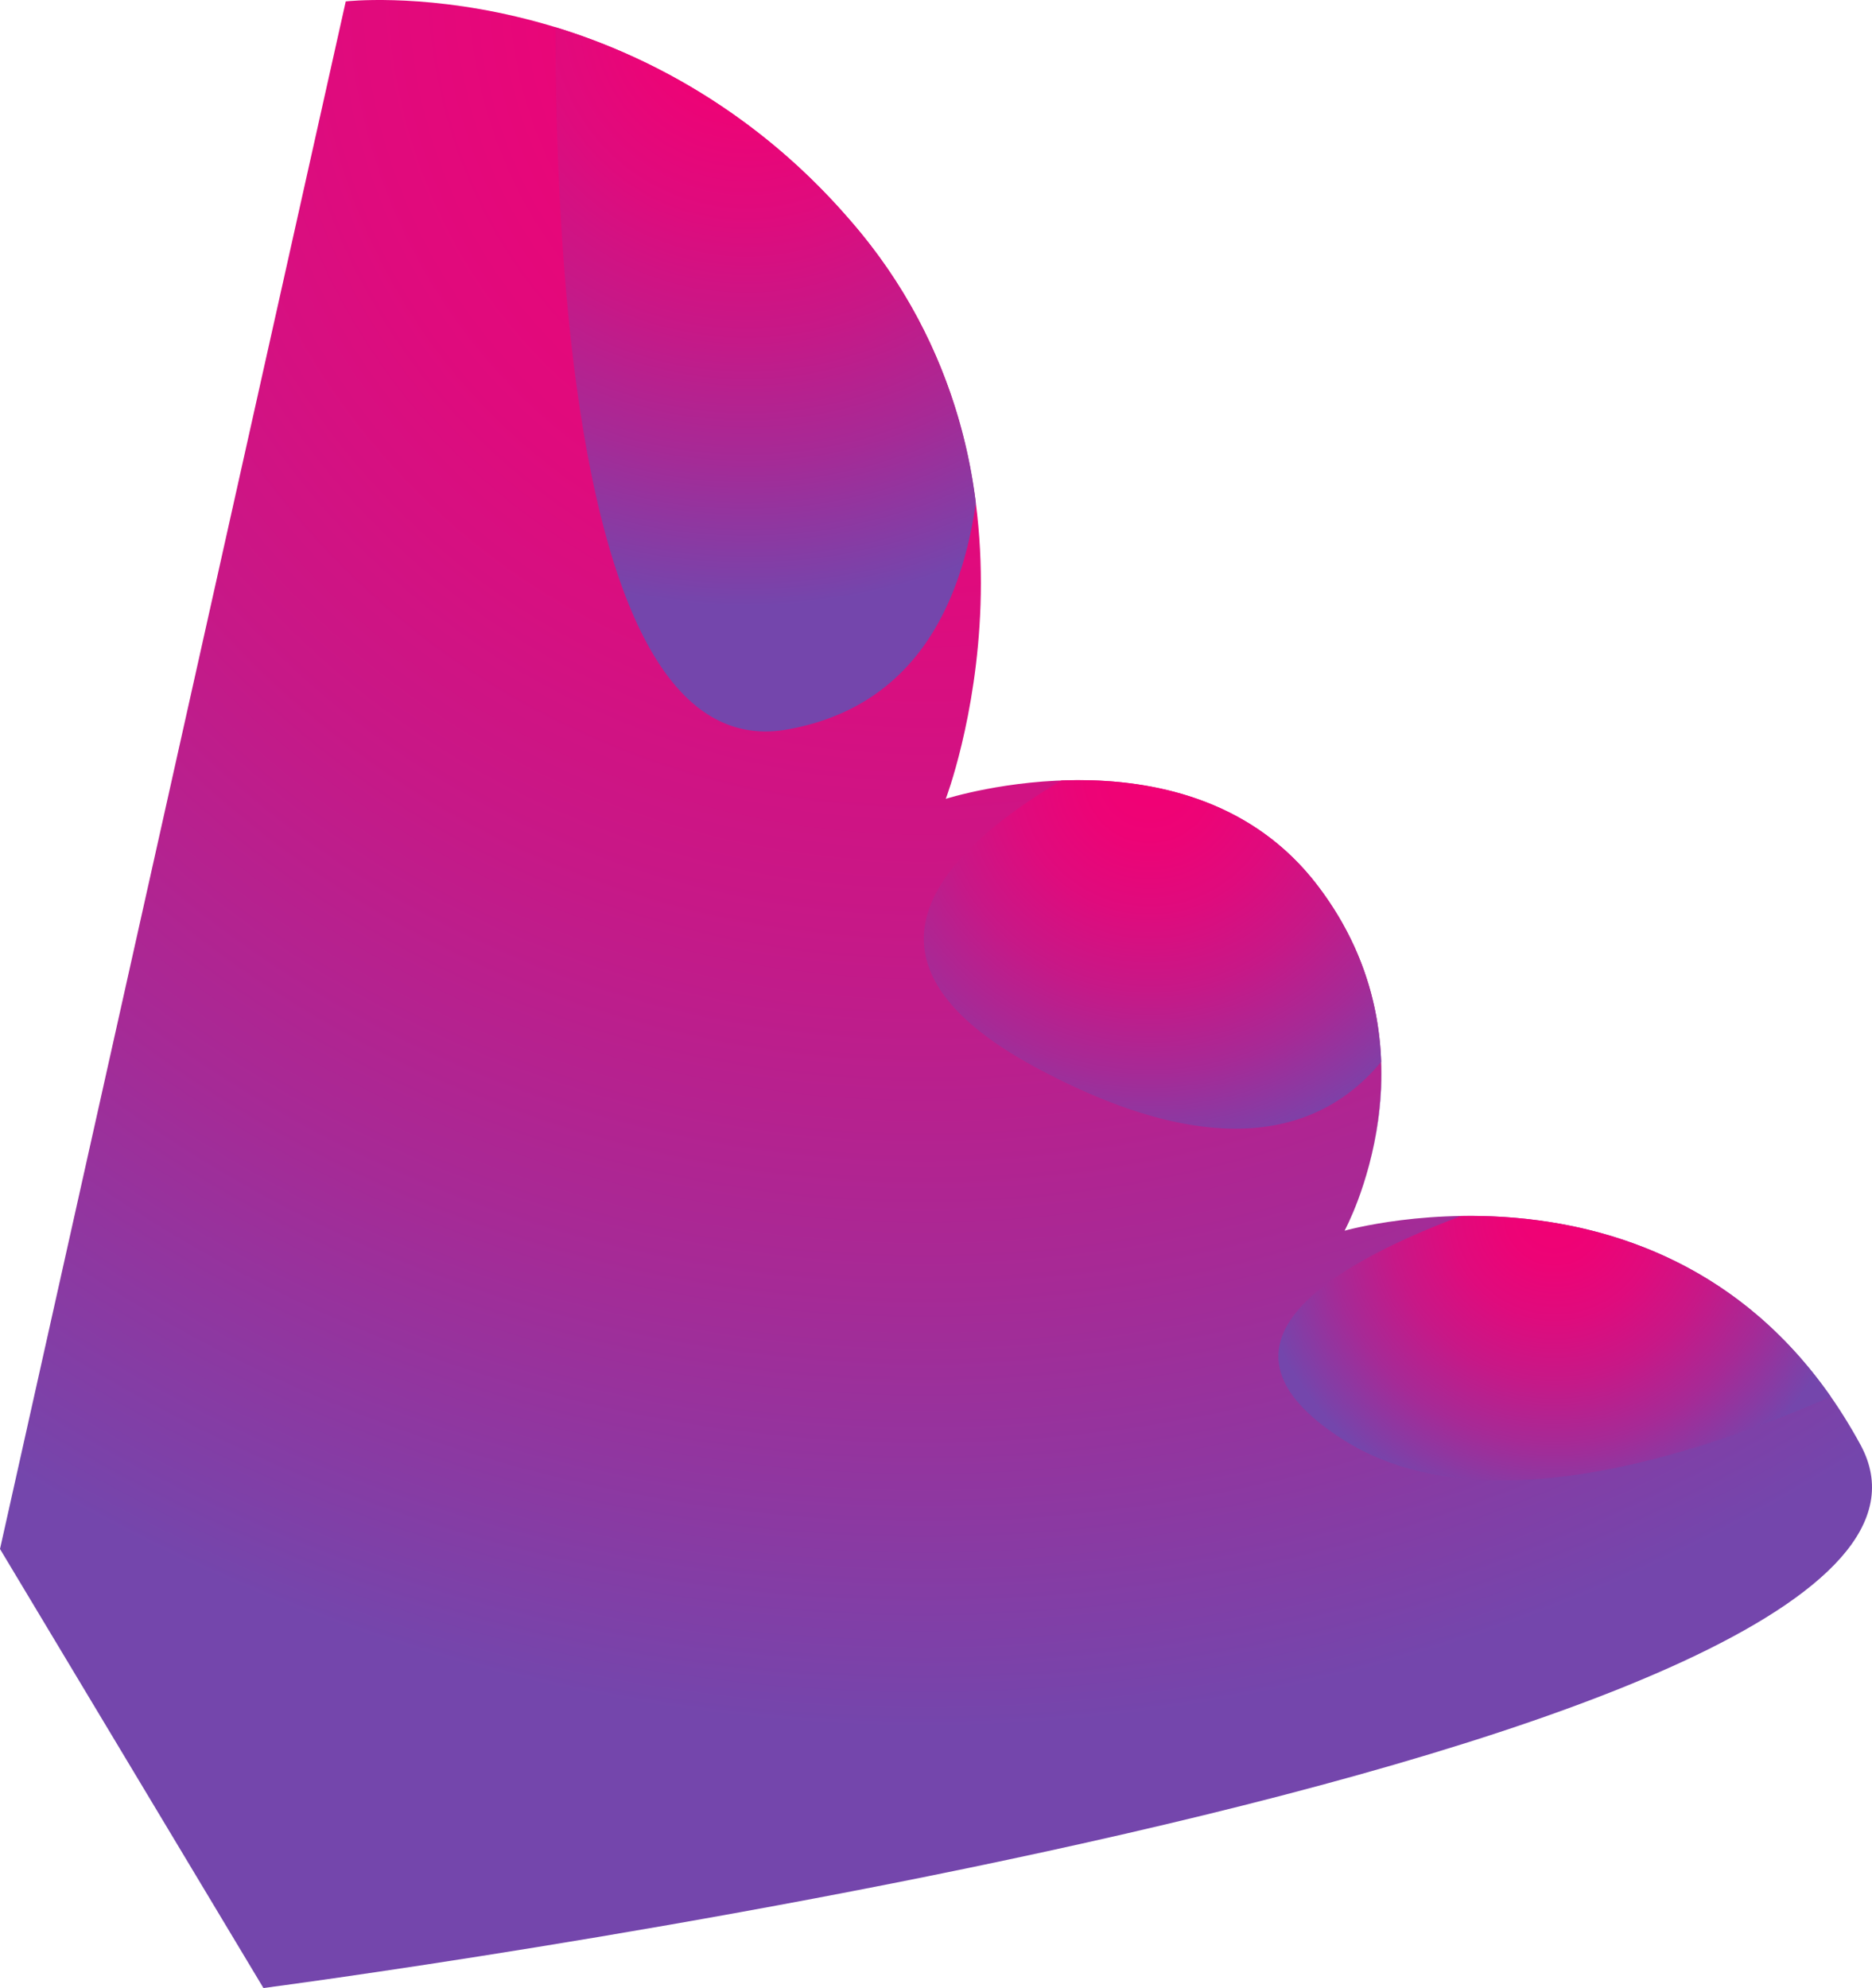 <svg xmlns="http://www.w3.org/2000/svg" xmlns:xlink="http://www.w3.org/1999/xlink" viewBox="0 0 266.716 283.257"><defs><style>.cls-1{isolation:isolate;}.cls-10,.cls-11,.cls-12,.cls-13,.cls-14,.cls-15,.cls-16,.cls-17,.cls-18,.cls-19,.cls-2,.cls-20,.cls-21,.cls-22,.cls-23,.cls-24,.cls-25,.cls-26,.cls-27,.cls-28,.cls-29,.cls-3,.cls-30,.cls-31,.cls-32,.cls-33,.cls-34,.cls-35,.cls-36,.cls-37,.cls-38,.cls-39,.cls-4,.cls-40,.cls-41,.cls-42,.cls-43,.cls-44,.cls-45,.cls-46,.cls-47,.cls-48,.cls-49,.cls-5,.cls-50,.cls-51,.cls-52,.cls-53,.cls-54,.cls-55,.cls-56,.cls-57,.cls-58,.cls-59,.cls-6,.cls-60,.cls-61,.cls-62,.cls-63,.cls-64,.cls-65,.cls-66,.cls-67,.cls-68,.cls-69,.cls-7,.cls-70,.cls-71,.cls-8,.cls-9{mix-blend-mode:screen;}.cls-2{fill:url(#radial-gradient);}.cls-3{fill:url(#radial-gradient-2);}.cls-4{fill:url(#radial-gradient-3);}.cls-5{fill:url(#radial-gradient-4);}.cls-6{fill:url(#radial-gradient-5);}.cls-7{fill:url(#radial-gradient-6);}.cls-8{fill:url(#radial-gradient-7);}.cls-9{fill:url(#radial-gradient-8);}.cls-10{fill:url(#radial-gradient-9);}.cls-11{fill:url(#radial-gradient-10);}.cls-12{fill:url(#radial-gradient-11);}.cls-13{fill:url(#radial-gradient-12);}.cls-14{fill:url(#radial-gradient-13);}.cls-15{fill:url(#radial-gradient-14);}.cls-16{fill:url(#radial-gradient-15);}.cls-17{fill:url(#radial-gradient-16);}.cls-18{fill:url(#radial-gradient-17);}.cls-19{fill:url(#radial-gradient-18);}.cls-20{fill:url(#radial-gradient-19);}.cls-21{fill:url(#radial-gradient-20);}.cls-22{fill:url(#radial-gradient-21);}.cls-23{fill:url(#radial-gradient-22);}.cls-24{fill:url(#radial-gradient-23);}.cls-25{fill:url(#radial-gradient-24);}.cls-26{fill:url(#radial-gradient-25);}.cls-27{fill:url(#radial-gradient-26);}.cls-28{fill:url(#radial-gradient-27);}.cls-29{fill:url(#radial-gradient-28);}.cls-30{fill:url(#radial-gradient-29);}.cls-31{fill:url(#radial-gradient-30);}.cls-32{fill:url(#radial-gradient-31);}.cls-33{fill:url(#radial-gradient-32);}.cls-34{fill:url(#radial-gradient-33);}.cls-35{fill:url(#radial-gradient-34);}.cls-36{fill:url(#radial-gradient-35);}.cls-37{fill:url(#radial-gradient-36);}.cls-38{fill:url(#radial-gradient-37);}.cls-39{fill:url(#radial-gradient-38);}.cls-40{fill:url(#radial-gradient-39);}.cls-41{fill:url(#radial-gradient-40);}.cls-42{fill:url(#radial-gradient-41);}.cls-43{fill:url(#radial-gradient-42);}.cls-44{fill:url(#radial-gradient-43);}.cls-45{fill:url(#radial-gradient-44);}.cls-46{fill:url(#radial-gradient-45);}.cls-47{fill:url(#radial-gradient-46);}.cls-48{fill:url(#radial-gradient-47);}.cls-49{fill:url(#radial-gradient-48);}.cls-50{fill:url(#radial-gradient-49);}.cls-51{fill:url(#radial-gradient-50);}.cls-52{fill:url(#radial-gradient-51);}.cls-53{fill:url(#radial-gradient-52);}.cls-54{fill:url(#radial-gradient-53);}.cls-55{fill:url(#radial-gradient-54);}.cls-56{fill:url(#radial-gradient-55);}.cls-57{fill:url(#radial-gradient-56);}.cls-58{fill:url(#radial-gradient-57);}.cls-59{fill:url(#radial-gradient-58);}.cls-60{fill:url(#radial-gradient-59);}.cls-61{fill:url(#radial-gradient-60);}.cls-62{fill:url(#radial-gradient-61);}.cls-63{fill:url(#radial-gradient-62);}.cls-64{fill:url(#radial-gradient-63);}.cls-65{fill:url(#radial-gradient-64);}.cls-66{fill:url(#radial-gradient-65);}.cls-67{fill:url(#radial-gradient-66);}.cls-68{fill:url(#radial-gradient-67);}.cls-69{fill:url(#radial-gradient-68);}.cls-70{fill:url(#radial-gradient-69);}.cls-71{fill:url(#radial-gradient-70);}</style><radialGradient id="radial-gradient" cx="131.661" cy="-2.245" r="276.811" gradientUnits="userSpaceOnUse"><stop offset="0" stop-color="#f20074"/><stop offset="0.141" stop-color="#ed0376"/><stop offset="0.307" stop-color="#df0b7d"/><stop offset="0.486" stop-color="#c71887"/><stop offset="0.674" stop-color="#a62a96"/><stop offset="0.868" stop-color="#7b42a9"/><stop offset="0.898" stop-color="#7446ac"/></radialGradient><radialGradient id="radial-gradient-2" cx="135.304" cy="112.018" r="0.342" xlink:href="#radial-gradient"/><radialGradient id="radial-gradient-3" cx="135.136" cy="112.55" r="0.303" xlink:href="#radial-gradient"/><radialGradient id="radial-gradient-4" cx="135.507" cy="111.288" r="0.503" xlink:href="#radial-gradient"/><radialGradient id="radial-gradient-5" cx="139.748" cy="82.473" r="1.166" xlink:href="#radial-gradient"/><radialGradient id="radial-gradient-6" cx="134.795" cy="113.644" r="0.098" xlink:href="#radial-gradient"/><radialGradient id="radial-gradient-7" cx="135.715" cy="110.544" r="0.617" xlink:href="#radial-gradient"/><radialGradient id="radial-gradient-8" cx="134.99" cy="112.975" r="0.305" xlink:href="#radial-gradient"/><radialGradient id="radial-gradient-9" cx="134.875" cy="113.382" r="0.17" xlink:href="#radial-gradient"/><radialGradient id="radial-gradient-10" cx="136.208" cy="108.858" r="0.587" xlink:href="#radial-gradient"/><radialGradient id="radial-gradient-11" cx="137.875" cy="101.618" r="0.858" xlink:href="#radial-gradient"/><radialGradient id="radial-gradient-12" cx="137.315" cy="104.26" r="0.895" xlink:href="#radial-gradient"/><radialGradient id="radial-gradient-13" cx="135.962" cy="109.767" r="0.519" xlink:href="#radial-gradient"/><radialGradient id="radial-gradient-14" cx="137.588" cy="102.898" r="1.081" xlink:href="#radial-gradient"/><radialGradient id="radial-gradient-15" cx="142.882" cy="111.188" r="7.666" xlink:href="#radial-gradient"/><radialGradient id="radial-gradient-16" cx="136.482" cy="107.704" r="0.836" xlink:href="#radial-gradient"/><radialGradient id="radial-gradient-17" cx="136.752" cy="106.705" r="0.759" xlink:href="#radial-gradient"/><radialGradient id="radial-gradient-18" cx="137.03" cy="105.613" r="0.687" xlink:href="#radial-gradient"/><radialGradient id="radial-gradient-19" cx="192.855" cy="174.898" r="0.555" xlink:href="#radial-gradient"/><radialGradient id="radial-gradient-20" cx="191.946" cy="175.178" r="0.283" xlink:href="#radial-gradient"/><radialGradient id="radial-gradient-21" cx="194.307" cy="174.545" r="0.807" xlink:href="#radial-gradient"/><radialGradient id="radial-gradient-22" cx="191.598" cy="175.336" r="0.028" xlink:href="#radial-gradient"/><radialGradient id="radial-gradient-23" cx="262.472" cy="200.702" r="1.395" xlink:href="#radial-gradient"/><radialGradient id="radial-gradient-24" cx="221.52" cy="172.945" r="48.599" xlink:href="#radial-gradient"/><radialGradient id="radial-gradient-25" cx="263.645" cy="202.76" r="1.097" xlink:href="#radial-gradient"/><radialGradient id="radial-gradient-26" cx="196.25" cy="174.167" r="1.026" xlink:href="#radial-gradient"/><radialGradient id="radial-gradient-27" cx="191.609" cy="175.251" r="0.051" xlink:href="#radial-gradient"/><radialGradient id="radial-gradient-28" cx="134.759" cy="113.771" r="0.045" xlink:href="#radial-gradient"/><radialGradient id="radial-gradient-29" cx="191.728" cy="174.95" r="0.174" xlink:href="#radial-gradient"/><radialGradient id="radial-gradient-30" cx="192.042" cy="173.944" r="0.798" xlink:href="#radial-gradient"/><radialGradient id="radial-gradient-31" cx="163.806" cy="110.664" r="62.525" xlink:href="#radial-gradient"/><radialGradient id="radial-gradient-32" cx="201.488" cy="173.502" r="1.36" xlink:href="#radial-gradient"/><radialGradient id="radial-gradient-33" cx="198.661" cy="173.805" r="1.206" xlink:href="#radial-gradient"/><radialGradient id="radial-gradient-34" cx="207.31" cy="173.253" r="0.779" xlink:href="#radial-gradient"/><radialGradient id="radial-gradient-35" cx="204.679" cy="173.302" r="1.486" xlink:href="#radial-gradient"/><radialGradient id="radial-gradient-36" cx="139.666" cy="86.094" r="1.555" xlink:href="#radial-gradient"/><radialGradient id="radial-gradient-37" cx="60.509" cy="0.238" r="0.457" xlink:href="#radial-gradient"/><radialGradient id="radial-gradient-38" cx="61.657" cy="0.335" r="0.46" xlink:href="#radial-gradient"/><radialGradient id="radial-gradient-39" cx="57.487" cy="0.007" r="2.156" xlink:href="#radial-gradient"/><radialGradient id="radial-gradient-40" cx="54.661" cy="0.001" r="0.32" xlink:href="#radial-gradient"/><radialGradient id="radial-gradient-41" cx="138.139" cy="100.2" r="0.891" xlink:href="#radial-gradient"/><radialGradient id="radial-gradient-42" cx="69.376" cy="1.362" r="0.611" xlink:href="#radial-gradient"/><radialGradient id="radial-gradient-43" cx="62.855" cy="0.447" r="0.504" xlink:href="#radial-gradient"/><radialGradient id="radial-gradient-44" cx="66.05" cy="0.573" r="2.409" xlink:href="#radial-gradient"/><radialGradient id="radial-gradient-45" cx="49.719" cy="0.15" r="0.077" xlink:href="#radial-gradient"/><radialGradient id="radial-gradient-46" cx="70.809" cy="1.64" r="0.576" xlink:href="#radial-gradient"/><radialGradient id="radial-gradient-47" cx="49.498" cy="0.171" r="0.061" xlink:href="#radial-gradient"/><radialGradient id="radial-gradient-48" cx="49.998" cy="0.127" r="0.098" xlink:href="#radial-gradient"/><radialGradient id="radial-gradient-49" cx="53.14" cy="0.003" r="0.265" xlink:href="#radial-gradient"/><radialGradient id="radial-gradient-50" cx="49.364" cy="0.186" r="0.035" xlink:href="#radial-gradient"/><radialGradient id="radial-gradient-51" cx="52.449" cy="0.013" r="0.266" xlink:href="#radial-gradient"/><radialGradient id="radial-gradient-52" cx="50.359" cy="0.101" r="0.132" xlink:href="#radial-gradient"/><radialGradient id="radial-gradient-53" cx="51.35" cy="0.028" r="0.688" xlink:href="#radial-gradient"/><radialGradient id="radial-gradient-54" cx="53.866" cy="0.001" r="0.284" xlink:href="#radial-gradient"/><radialGradient id="radial-gradient-55" cx="139.273" cy="91.78" r="1.433" xlink:href="#radial-gradient"/><radialGradient id="radial-gradient-56" cx="139.088" cy="93.657" r="1.162" xlink:href="#radial-gradient"/><radialGradient id="radial-gradient-57" cx="139.437" cy="90.121" r="1.127" xlink:href="#radial-gradient"/><radialGradient id="radial-gradient-58" cx="139.564" cy="88.333" r="1.111" xlink:href="#radial-gradient"/><radialGradient id="radial-gradient-59" cx="139.723" cy="84.322" r="1.524" xlink:href="#radial-gradient"/><radialGradient id="radial-gradient-60" cx="72.251" cy="1.935" r="0.59" xlink:href="#radial-gradient"/><radialGradient id="radial-gradient-61" cx="138.646" cy="96.978" r="1.167" xlink:href="#radial-gradient"/><radialGradient id="radial-gradient-62" cx="138.879" cy="95.445" r="0.975" xlink:href="#radial-gradient"/><radialGradient id="radial-gradient-63" cx="138.409" cy="98.43" r="1.252" xlink:href="#radial-gradient"/><radialGradient id="radial-gradient-64" cx="139.727" cy="80.411" r="1.312" xlink:href="#radial-gradient"/><radialGradient id="radial-gradient-65" cx="73.728" cy="2.253" r="0.643" xlink:href="#radial-gradient"/><radialGradient id="radial-gradient-66" cx="139.145" cy="71.66" r="1.737" xlink:href="#radial-gradient"/><radialGradient id="radial-gradient-67" cx="106.371" cy="1.798" r="94.221" xlink:href="#radial-gradient"/><radialGradient id="radial-gradient-68" cx="139.661" cy="78.133" r="1.673" xlink:href="#radial-gradient"/><radialGradient id="radial-gradient-69" cx="139.38" cy="74.194" r="1.249" xlink:href="#radial-gradient"/><radialGradient id="radial-gradient-70" cx="139.544" cy="76.219" r="1.33" xlink:href="#radial-gradient"/></defs><g class="cls-1"><g id="Layer_2" data-name="Layer 2"><g id="BACKGROUND2"><path class="cls-2" d="M49.261.201s40.66-4.691,71.937,31.277S134.75,113.822,134.75,113.822s34.927-11.189,52.911,12.269,3.91,49.261,3.91,49.261,49.261-14.075,73.501,30.495-227.539,77.41-227.539,77.41L0,220.703Z"/><path class="cls-3" d="M135.367,112.021c-.043.134-.085.262-.124.382Q135.302,112.222,135.367,112.021Z"/><path class="cls-4" d="M135.193,112.552q-.06.182-.113.338C135.115,112.786,135.153,112.674,135.193,112.552Z"/><path class="cls-5" d="M135.596,111.293c-.061.199-.12.386-.176.562C135.476,111.678,135.534,111.492,135.596,111.293Z"/><path class="cls-6" d="M139.747,83.804q.005-.656.001-1.32Q139.752,83.148,139.747,83.804Z"/><path class="cls-7" d="M134.815,113.645l-.04.109Z"/><path class="cls-8" d="M135.821,110.55c-.072.242-.142.474-.208.69C135.679,111.023,135.749,110.791,135.821,110.55Z"/><path class="cls-9" d="M135.05,112.977c-.043.127-.083.241-.118.34C134.967,113.218,135.006,113.106,135.05,112.977Z"/><path class="cls-10" d="M134.909,113.383c-.025.071-.048.136-.068.19C134.861,113.519,134.884,113.455,134.909,113.383Z"/><path class="cls-11" d="M136.301,108.863c-.062.226-.123.446-.183.658C136.178,109.309,136.239,109.089,136.301,108.863Z"/><path class="cls-12" d="M137.971,101.625q-.094.491-.19.966Q137.877,102.116,137.971,101.625Z"/><path class="cls-13" d="M137.43,104.268q-.113.515-.226,1.006Q137.317,104.783,137.43,104.268Z"/><path class="cls-14" d="M136.047,109.772q-.086.301-.169.581C135.933,110.166,135.989,109.973,136.047,109.772Z"/><path class="cls-15" d="M137.718,102.908c-.085.415-.171.822-.257,1.217C137.548,103.73,137.633,103.323,137.718,102.908Z"/><path class="cls-16" d="M134.75,113.822a68.475,68.475,0,0,1,16.473-2.613A68.475,68.475,0,0,0,134.75,113.822Z"/><path class="cls-17" d="M136.608,107.711q-.126.487-.249.938C136.441,108.348,136.524,108.036,136.608,107.711Z"/><path class="cls-18" d="M136.86,106.711q-.108.438-.215.852Q136.752,107.15,136.86,106.711Z"/><path class="cls-19" d="M137.123,105.619q-.092.394-.184.772Q137.031,106.013,137.123,105.619Z"/><path class="cls-20" d="M193.429,174.9c-.461.101-.841.191-1.135.263C192.589,175.091,192.968,175.002,193.429,174.9Z"/><path class="cls-21" d="M192.233,175.179c-.275.068-.465.118-.567.146C191.77,175.297,191.961,175.246,192.233,175.179Z"/><path class="cls-22" d="M195.161,174.548c-.642.121-1.206.237-1.686.342C193.955,174.786,194.518,174.669,195.161,174.548Z"/><path class="cls-23" d="M191.626,175.336l-.055.015Z"/><path class="cls-24" d="M261.998,200.714q.485.739.961,1.503C262.642,201.706,262.321,201.208,261.998,200.714Z"/><path class="cls-25" d="M191.087,204.951c18.066,11.709,46.171,4.344,69.755-5.945q.541.774,1.071,1.578c-15.36-23.342-38.253-27.57-53.715-27.33C188.642,180.591,170.835,191.824,191.087,204.951Z"/><path class="cls-26" d="M263.293,202.769c.239.393.479.786.714,1.189C263.772,203.554,263.532,203.163,263.293,202.769Z"/><path class="cls-27" d="M197.357,174.171c-.804.125-1.535.253-2.186.376C195.823,174.423,196.554,174.296,197.357,174.171Z"/><path class="cls-28" d="M191.624,175.252l-.029.055Z"/><path class="cls-29" d="M134.75,113.822l.019-.05Z"/><path class="cls-30" d="M191.776,174.952q-.055.111-.096.19C191.708,175.088,191.739,175.027,191.776,174.952Z"/><path class="cls-31" d="M192.252,173.95c-.165.361-.305.654-.415.879C191.947,174.606,192.087,174.312,192.252,173.95Z"/><path class="cls-32" d="M147.606,152.104c27.045,14.563,41.507,8.456,49.167-.804a52.286,52.286,0,0,1-4.501,22.607c2.606-5.721,10.866-27.63-4.611-47.817-9.899-12.911-24.922-15.32-36.438-14.882C132.92,122.096,119.916,137.194,147.606,152.104Z"/><path class="cls-33" d="M203.009,173.504c-1.062.086-2.065.189-3.005.302C200.944,173.694,201.948,173.591,203.009,173.504Z"/><path class="cls-34" d="M199.988,173.808c-.941.113-1.817.235-2.621.361C198.171,174.044,199.047,173.921,199.988,173.808Z"/><path class="cls-35" d="M208.197,173.253q-.894.014-1.753.047Q207.304,173.268,208.197,173.253Z"/><path class="cls-36" d="M206.363,173.303c-1.16.045-2.27.113-3.325.199C204.092,173.417,205.203,173.348,206.363,173.303Z"/><path class="cls-37" d="M139.704,86.108q-.029.89-.074,1.76Q139.673,86.997,139.704,86.108Z"/><path class="cls-38" d="M60.008.239q.498.038,1.016.085Q60.506.277,60.008.239Z"/><path class="cls-39" d="M61.155.336q.501.046,1.018.099Q61.655.381,61.155.336Z"/><path class="cls-40" d="M55.099.009C56.5.03,58.124.095,59.936.233,58.123.095,56.5.03,55.099.009Z"/><path class="cls-41" d="M54.305.001q.35.001.72.006Q54.655.003,54.305.001Z"/><path class="cls-42" d="M138.231,100.208q-.09.51-.182,1.005Q138.141,100.718,138.231,100.208Z"/><path class="cls-43" d="M68.74,1.363q.637.114,1.289.242Q69.377,1.478,68.74,1.363Z"/><path class="cls-44" d="M62.308.448q.546.057,1.11.123Q62.853.505,62.308.448Z"/><path class="cls-45" d="M63.481.579c1.632.193,3.372.446,5.204.774C66.853,1.025,65.113.772,63.481.579Z"/><path class="cls-46" d="M49.635.165c.051-.004.109-.009.171-.014C49.743.155,49.687.16,49.635.165Z"/><path class="cls-47" d="M70.216,1.642q.595.117,1.202.245Q70.811,1.759,70.216,1.642Z"/><path class="cls-48" d="M49.431.183l.136-.013Z"/><path class="cls-49" d="M49.89.144c.067-.005.142-.011.219-.016C50.031.133,49.958.138,49.89.144Z"/><path class="cls-50" d="M52.845.011q.288-.005.597-.008Q53.133.006,52.845.011Z"/><path class="cls-51" d="M49.326.194l.077-.008Z"/><path class="cls-52" d="M52.153.027c.191-.006.391-.011.599-.015C52.544.017,52.344.022,52.153.027Z"/><path class="cls-53" d="M50.214.12c.091-.006.19-.013.294-.019C50.404.107,50.305.114,50.214.12Z"/><path class="cls-54" d="M50.587.096c.422-.025.939-.05,1.545-.068C51.526.046,51.009.071,50.587.096Z"/><path class="cls-55" d="M54.19.001Q53.86,0,53.55.003,53.86,0,54.19.001Z"/><path class="cls-56" d="M139.353,91.793q-.074.821-.16,1.62Q139.279,92.615,139.353,91.793Z"/><path class="cls-57" d="M139.165,93.667q-.073.665-.152,1.313Q139.092,94.332,139.165,93.667Z"/><path class="cls-58" d="M139.489,90.131q-.048.644-.102,1.275Q139.441,90.774,139.489,90.131Z"/><path class="cls-59" d="M139.603,88.343q-.035.634-.077,1.257Q139.569,88.977,139.603,88.343Z"/><path class="cls-60" d="M139.742,84.336c-.008.58-.02,1.156-.038,1.725Q139.732,85.207,139.742,84.336Z"/><path class="cls-61" d="M71.651,1.937q.603.129,1.216.269Q72.253,2.066,71.651,1.937Z"/><path class="cls-62" d="M138.745,96.989q-.096.669-.197,1.317Q138.65,97.658,138.745,96.989Z"/><path class="cls-63" d="M138.953,95.453q-.071.557-.147,1.101Q138.882,96.01,138.953,95.453Z"/><path class="cls-64" d="M138.528,98.441q-.114.72-.234,1.413C138.374,99.391,138.452,98.921,138.528,98.441Z"/><path class="cls-65" d="M139.712,80.423q.021.747.031,1.485Q139.734,81.17,139.712,80.423Z"/><path class="cls-66" d="M73.082,2.255q.649.15,1.309.313Q73.731,2.405,73.082,2.255Z"/><path class="cls-67" d="M139.032,71.676c.085.658.159,1.312.228,1.963C139.192,72.987,139.117,72.334,139.032,71.676Z"/><path class="cls-68" d="M79.139,3.878c.068,41.037,4.66,105.093,33.014,100.062,17.757-3.15,24.719-17.216,26.879-32.271A74.864,74.864,0,0,0,121.198,31.478,89.989,89.989,0,0,0,74.532,2.603Q76.777,3.161,79.139,3.878Z"/><path class="cls-69" d="M139.62,78.148q.051.954.082,1.893Q139.671,79.102,139.62,78.148Z"/><path class="cls-70" d="M139.317,74.205q.07.709.129,1.412Q139.387,74.914,139.317,74.205Z"/><path class="cls-71" d="M139.494,76.231q.057.756.1,1.505Q139.551,76.987,139.494,76.231Z"/></g></g></g></svg>